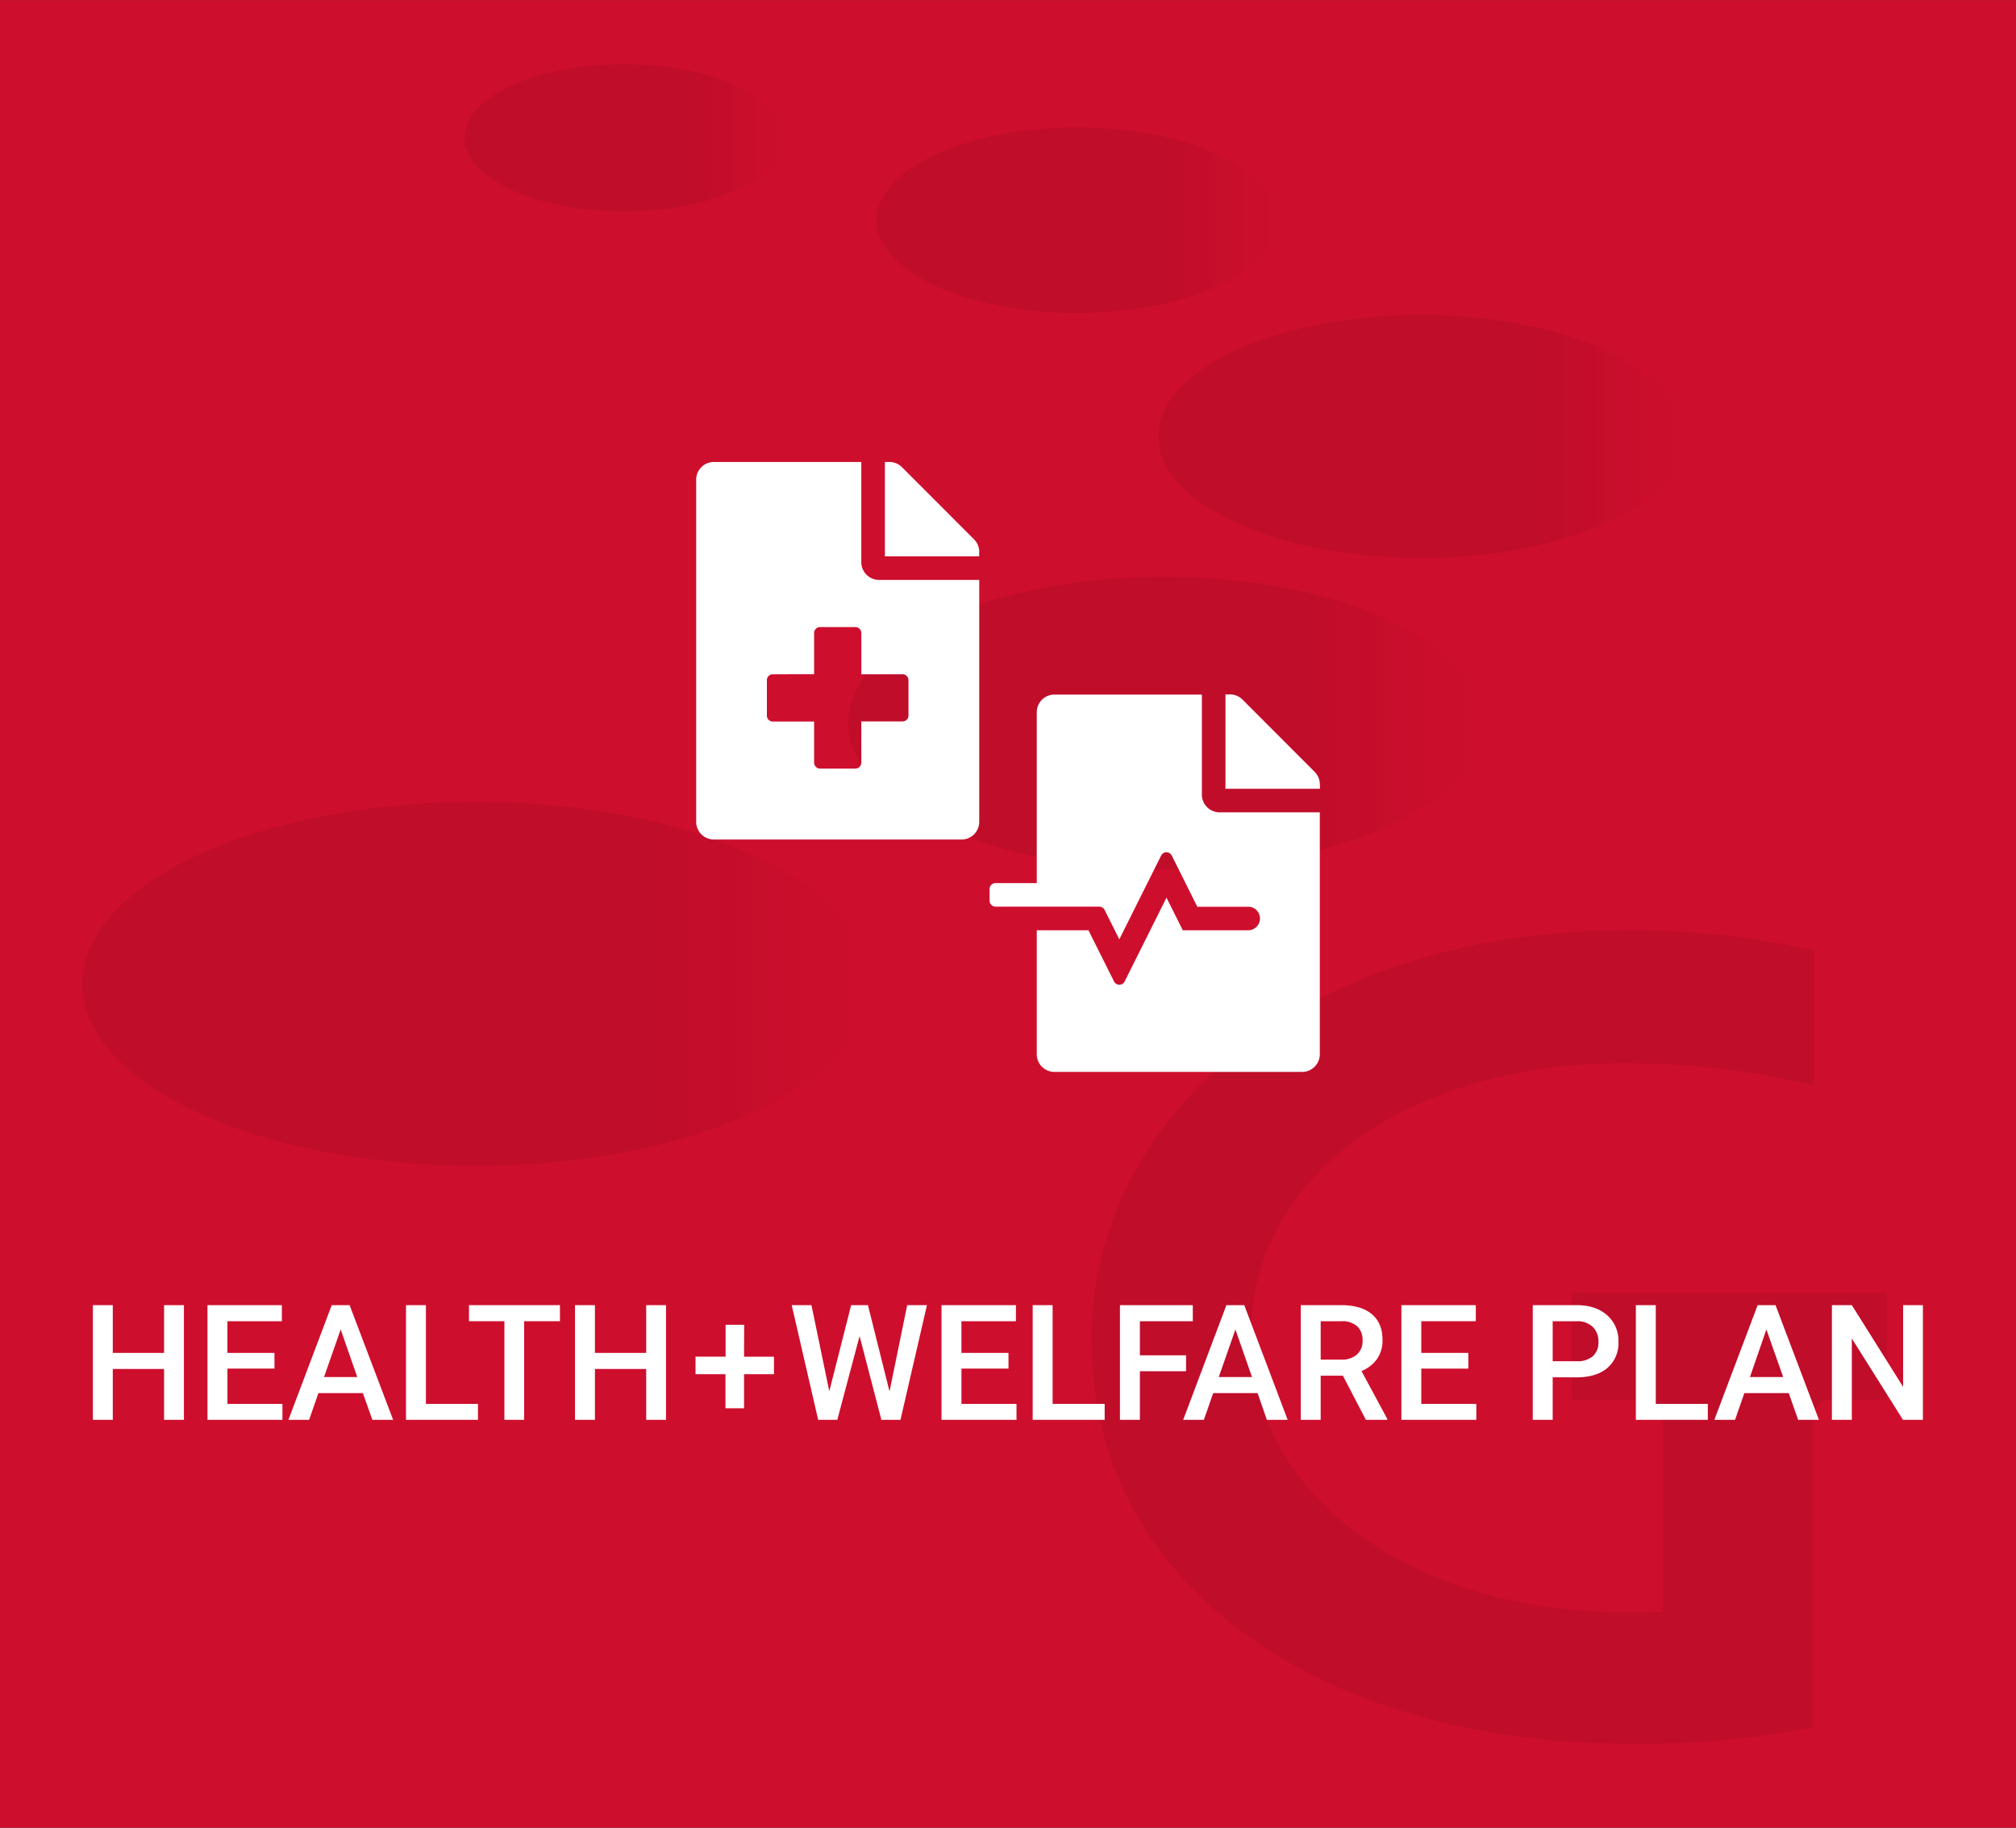 <svg id="Layer_1" data-name="Layer 1" xmlns="http://www.w3.org/2000/svg" xmlns:xlink="http://www.w3.org/1999/xlink" viewBox="0 0 600 544"><rect x="0" y="0" width="600" height="544" fill="#333333" stroke="none"/><defs><style>.cls-1{fill:#ce0e2d;}.cls-2,.cls-8{opacity:0.07;}.cls-3{fill:url(#linear-gradient);}.cls-4{fill:url(#linear-gradient-2);}.cls-5{fill:url(#linear-gradient-3);}.cls-6{fill:url(#linear-gradient-4);}.cls-7{fill:url(#linear-gradient-5);}.cls-9{fill:#fff;}</style><linearGradient id="linear-gradient" x1="24.51" y1="292.83" x2="258.55" y2="292.83" gradientUnits="userSpaceOnUse"><stop offset="0.73"/><stop offset="1" stop-opacity="0"/></linearGradient><linearGradient id="linear-gradient-2" x1="252.42" y1="215.16" x2="440.47" y2="215.16" xlink:href="#linear-gradient"/><linearGradient id="linear-gradient-3" x1="344.69" y1="129.92" x2="501" y2="129.92" xlink:href="#linear-gradient"/><linearGradient id="linear-gradient-4" x1="260.88" y1="65.54" x2="380.17" y2="65.54" xlink:href="#linear-gradient"/><linearGradient id="linear-gradient-5" x1="138.24" y1="41.01" x2="233" y2="41.01" xlink:href="#linear-gradient"/></defs><rect class="cls-1" y="0.03" width="600" height="544"/><g class="cls-2"><ellipse class="cls-3" cx="141.53" cy="292.83" rx="117.02" ry="54.17"/><ellipse class="cls-4" cx="346.45" cy="215.16" rx="94.03" ry="43.52"/><ellipse class="cls-5" cx="422.84" cy="129.92" rx="78.16" ry="36.18"/><ellipse class="cls-6" cx="320.53" cy="65.54" rx="59.65" ry="27.61"/><ellipse class="cls-7" cx="185.62" cy="41.01" rx="47.38" ry="21.93"/></g><path class="cls-8" d="M488.92,416.56a5.33,5.33,0,0,1,6,4.51,5.53,5.53,0,0,1,0,1.52v57c-4.31.28-6.62.28-10.33.28-69.67,0-112.39-39-112.39-81.41,0-52.49,52.46-82,110.7-82a246.15,246.15,0,0,1,57,6.6V282.93a237.6,237.6,0,0,0-56.76-6c-94.08,0-158.3,54.79-158.3,121.59,0,78,75.12,120.45,158.59,120.45a260.35,260.35,0,0,0,56.19-4.89V422.57a5.31,5.31,0,0,1,4.51-6,4.84,4.84,0,0,1,1.52,0H561.5V384.73H467.71v31.83Z"/><path class="cls-9" d="M54.74,422.59H48.83V407.45H33.57v15.14H27.64V388.46h5.93v14.21H48.83V388.46h5.91Z"/><path class="cls-9" d="M81.69,407.35h-14v10.5H84.06v4.74H61.75V388.46H83.89v4.78H67.68v9.43h14Z"/><path class="cls-9" d="M108,414.64H94.77L92,422.59H85.84l12.89-34.13h5.32L117,422.59h-6.18Zm-11.56-4.78h9.89l-4.94-14.16Z"/><path class="cls-9" d="M126.76,417.85h15.49v4.74H120.83V388.46h5.93Z"/><path class="cls-9" d="M166.65,393.24H156v29.35h-5.88V393.24H139.58v-4.78h27.07Z"/><path class="cls-9" d="M198.22,422.59h-5.9V407.45H177.06v15.14h-5.93V388.46h5.93v14.21h15.26V388.46h5.9Z"/><path class="cls-9" d="M221.44,403.81h8.91V409h-8.91v10.15h-5.53V409H207v-5.21h8.95v-9.49h5.53Z"/><path class="cls-9" d="M264.74,414.15,270,388.46h5.88L268,422.59h-5.68l-6.49-24.92-6.63,24.92h-5.7l-7.87-34.13h5.88l5.3,25.64,6.51-25.64h5Z"/><path class="cls-9" d="M300.15,407.35h-14v10.5h16.38v4.74H280.21V388.46h22.15v4.78H286.14v9.43h14Z"/><path class="cls-9" d="M313.28,417.85h15.49v4.74H307.35V388.46h5.93Z"/><path class="cls-9" d="M353,408.13H339.25v14.46h-5.93V388.46H355v4.78H339.25v10.15H353Z"/><path class="cls-9" d="M374.29,414.64H361.07l-2.77,7.95h-6.16L365,388.46h5.32l12.91,34.13h-6.19Zm-11.56-4.78h9.89l-4.94-14.16Z"/><path class="cls-9" d="M399.67,409.46h-6.61v13.13h-5.93V388.46h12c3.94,0,7,.89,9.12,2.65s3.21,4.33,3.21,7.67a9.55,9.55,0,0,1-1.66,5.74,10.49,10.49,0,0,1-4.6,3.55l7.66,14.21v.31h-6.35Zm-6.61-4.78h6.09a6.78,6.78,0,0,0,4.69-1.51,5.3,5.3,0,0,0,1.69-4.14,5.6,5.6,0,0,0-1.56-4.24,6.62,6.62,0,0,0-4.65-1.55h-6.26Z"/><path class="cls-9" d="M437,407.35H423v10.5h16.38v4.74H417.08V388.46h22.15v4.78H423v9.43h14Z"/><path class="cls-9" d="M462.11,409.93v12.66h-5.93V388.46h13.05q5.72,0,9.08,3a10,10,0,0,1,3.37,7.89,9.68,9.68,0,0,1-3.3,7.81q-3.28,2.79-9.22,2.79Zm0-4.78h7.12a7,7,0,0,0,4.83-1.49,5.45,5.45,0,0,0,1.66-4.3,5.92,5.92,0,0,0-1.68-4.42,6.54,6.54,0,0,0-4.65-1.7h-7.28Z"/><path class="cls-9" d="M492.79,417.85h15.49v4.74H486.86V388.46h5.93Z"/><path class="cls-9" d="M532.37,414.64H519.15l-2.76,7.95h-6.17l12.89-34.13h5.32l12.92,34.13h-6.19Zm-11.55-4.78h9.89l-5-14.16Z"/><path class="cls-9" d="M572.29,422.59h-5.93l-15.22-24.21v24.21h-5.93V388.46h5.93l15.26,24.31V388.46h5.89Z"/><path class="cls-9" d="M261.61,172.6h29.83v72a5.26,5.26,0,0,1-5.27,5.27h-73.7a5.26,5.26,0,0,1-5.27-5.27V142.76a5.26,5.26,0,0,1,5.27-5.26h43.87v29.83A5.28,5.28,0,0,0,261.61,172.6Zm7,28.08H256.34V188.39a1.76,1.76,0,0,0-1.75-1.75H244.06a1.76,1.76,0,0,0-1.76,1.75v12.29H230a1.76,1.76,0,0,0-1.76,1.75V213a1.76,1.76,0,0,0,1.76,1.76H242.3V227a1.76,1.76,0,0,0,1.76,1.76h10.53a1.76,1.76,0,0,0,1.75-1.76V214.72h12.29a1.76,1.76,0,0,0,1.75-1.76V202.43A1.76,1.76,0,0,0,268.63,200.68Zm22.81-36.44v1.34H263.36V137.5h1.34a5.27,5.27,0,0,1,3.73,1.54l21.47,21.49A5.26,5.26,0,0,1,291.44,164.24Z"/><path class="cls-9" d="M363,241.78H392.8v72a5.26,5.26,0,0,1-5.27,5.26h-73.7a5.26,5.26,0,0,1-5.27-5.26V276.88h15.38l7.63,15.25a1.76,1.76,0,0,0,3.14,0l12.46-24.95,4.85,9.7h19.72a3.51,3.51,0,0,0,0-7h-15.4l-7.61-15.25a1.76,1.76,0,0,0-3.14,0l-12.46,24.95-4.37-8.73a1.77,1.77,0,0,0-1.58-1h-30.9a1.76,1.76,0,0,1-1.76-1.75V264.6a1.76,1.76,0,0,1,1.76-1.76h12.28V212a5.26,5.26,0,0,1,5.27-5.27H357.7v29.84A5.28,5.28,0,0,0,363,241.78Zm29.83-8.36v1.34H364.72V206.68h1.34a5.27,5.27,0,0,1,3.73,1.54l21.47,21.5A5.21,5.21,0,0,1,392.8,233.42Z"/></svg>
